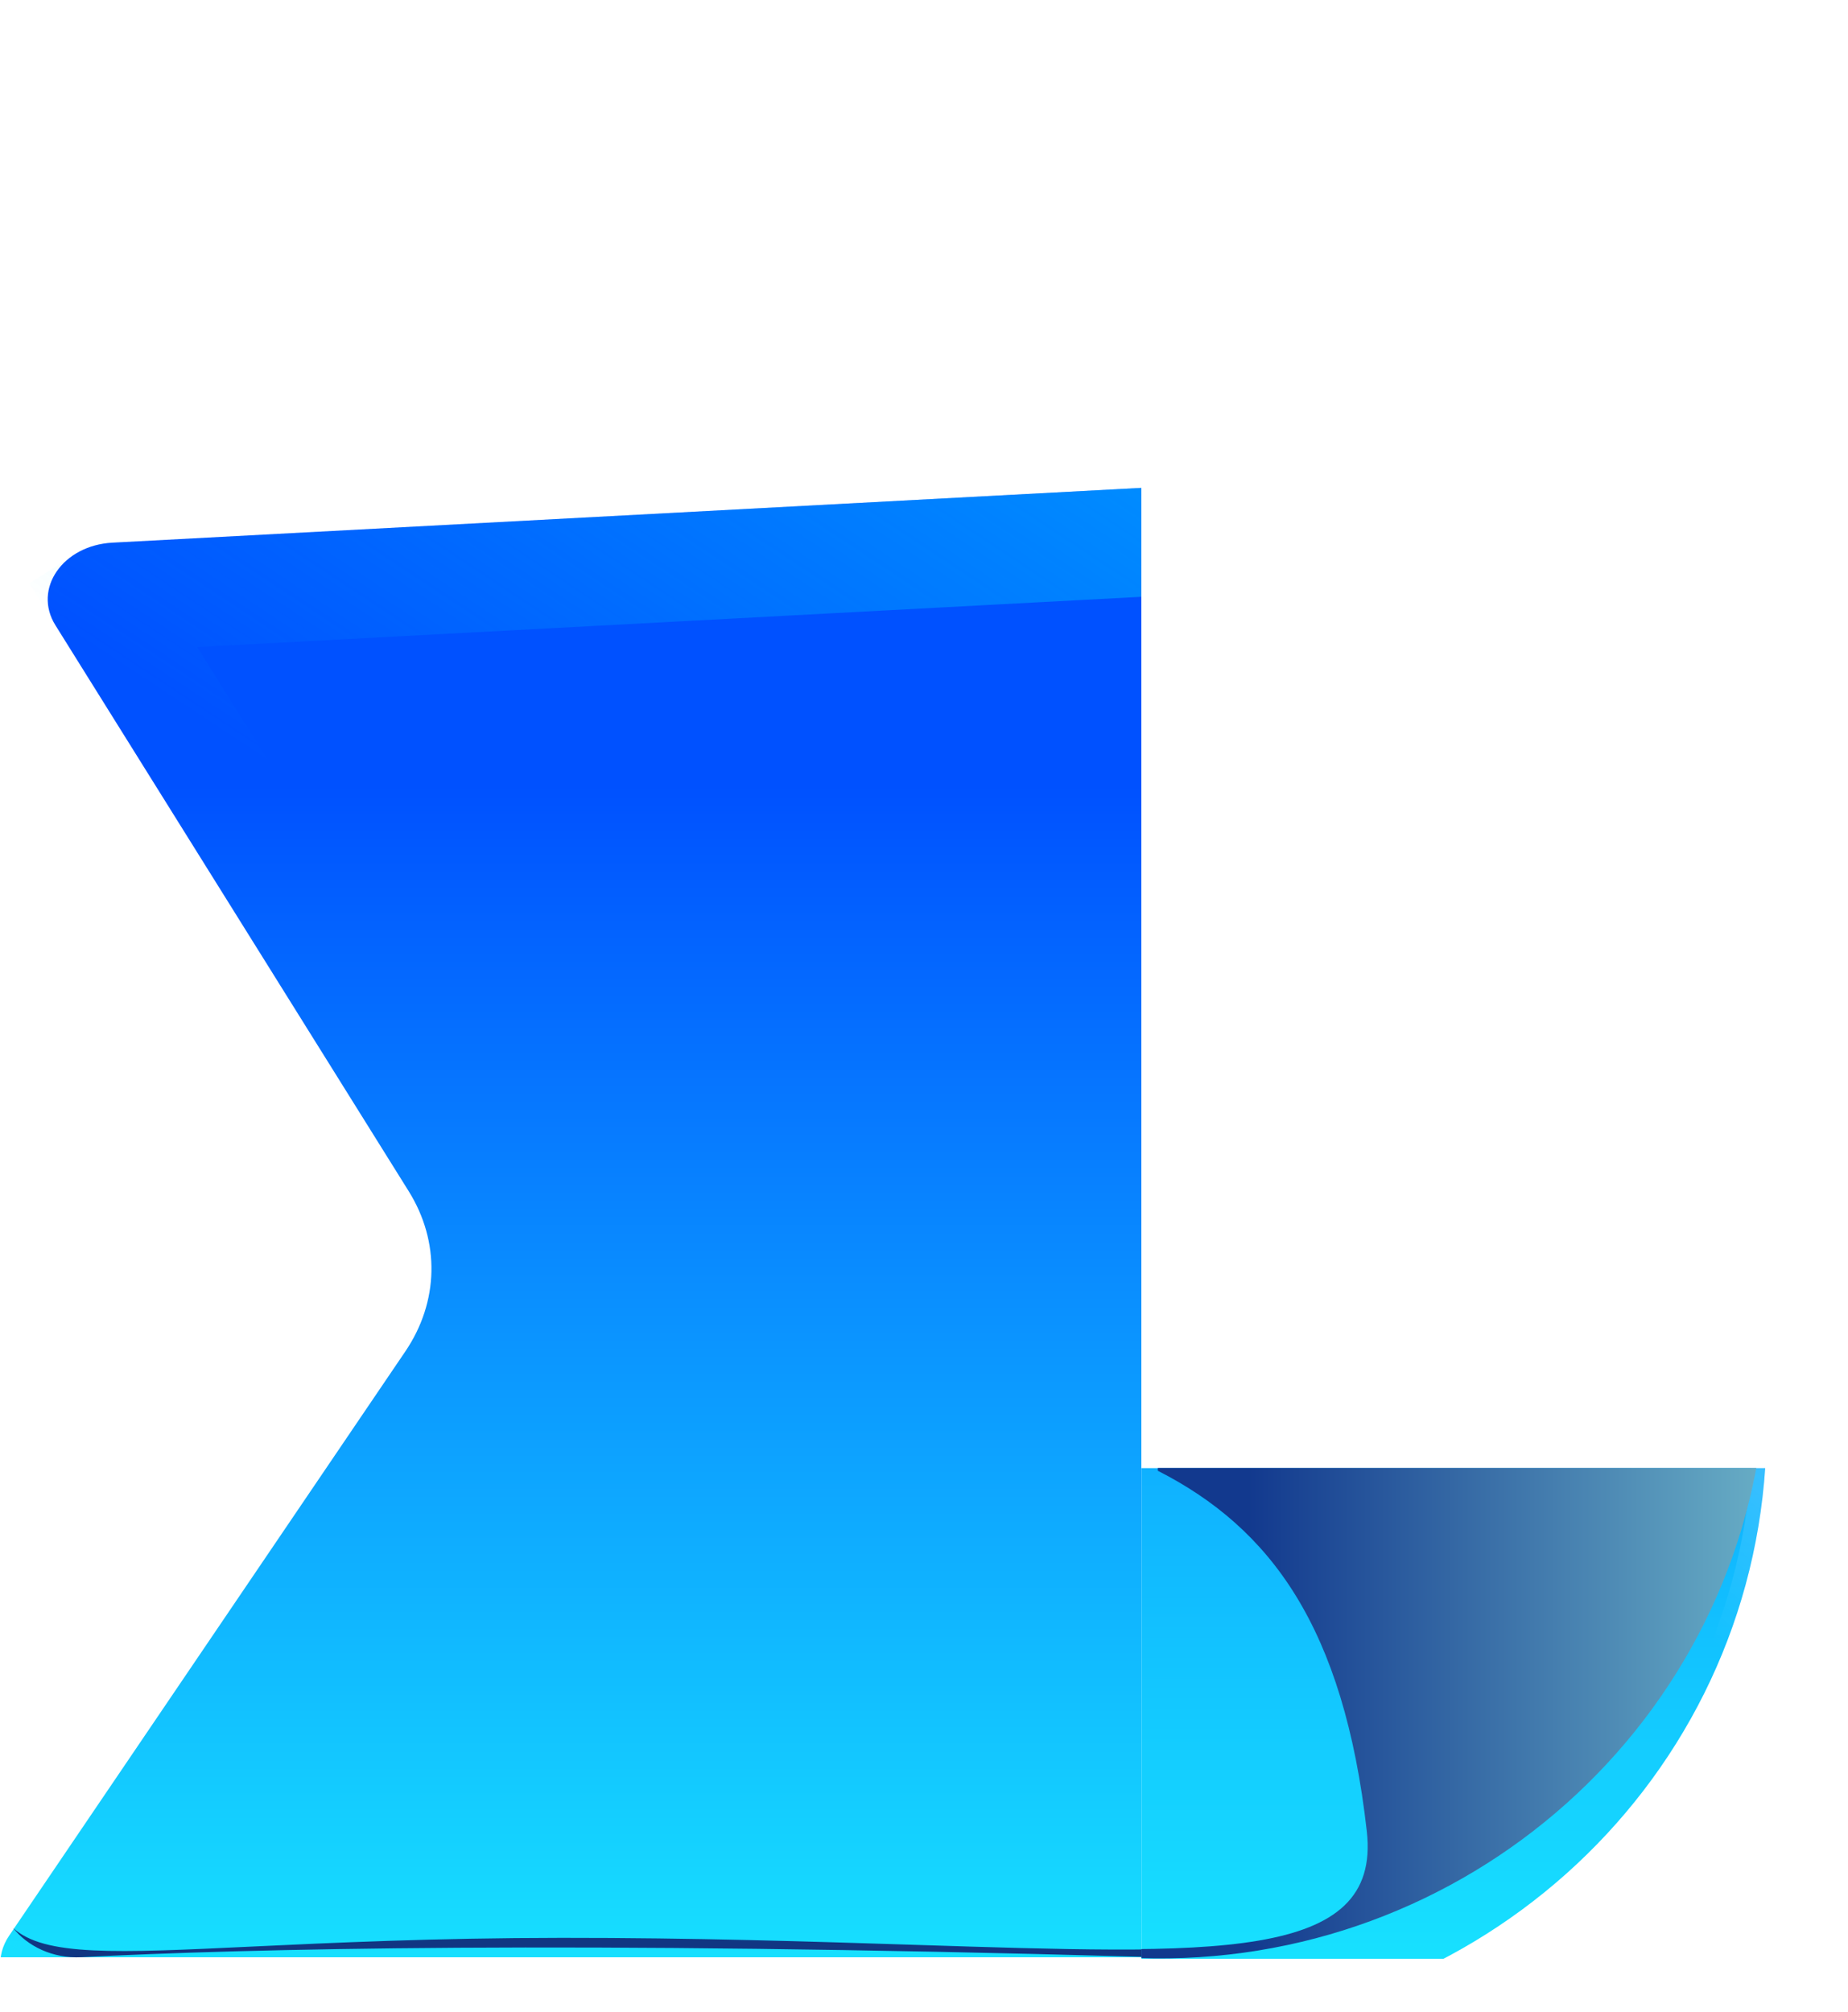 <svg width="34" height="37" viewBox="0 0 34 37" fill="none" xmlns="http://www.w3.org/2000/svg">
<g clip-path="url(#clip0_1_2037)">
<g filter="url(#filter0_d_1_2037)">
<path d="M32.479 25.681L33.853 4.669C33.996 2.487 32.305 0.62 30.123 0.55L29.009 0.514L1.824 2.279C0.899 2.339 0.339 3.328 0.761 4.154L7.346 17.016C7.935 18.166 7.911 19.534 7.283 20.663L-0.101 33.94C-0.624 34.882 0.172 36.092 1.246 36.024C4.306 35.831 10.344 35.647 20.949 36.013C26.946 36.22 32.087 31.677 32.479 25.681Z" fill="url(#paint0_linear_1_2037)"/>
<path d="M32.35 25.672L33.724 4.661C33.862 2.551 32.228 0.747 30.118 0.679L29.011 0.643L1.832 2.407C1 2.461 0.496 3.352 0.876 4.095L7.461 16.957C8.069 18.145 8.045 19.559 7.396 20.726L0.012 34.003C-0.459 34.851 0.261 35.957 1.237 35.895C4.303 35.702 10.345 35.518 20.953 35.884C26.883 36.089 31.962 31.598 32.35 25.672Z" stroke="url(#paint1_linear_1_2037)" stroke-width="0.258"/>
</g>
<path d="M21.492 0.324L21.302 27.051C23.378 28.108 24.724 29.928 25.147 33.683C25.417 36.081 22.335 35.96 16.796 35.744C14.878 35.669 12.665 35.582 10.195 35.585C7.808 35.587 5.915 35.696 4.432 35.782C1.89 35.929 0.548 36.006 -0.028 35.358C0.24 35.771 0.708 36.058 1.246 36.024C4.306 35.831 10.344 35.647 20.949 36.013C26.946 36.22 32.087 31.677 32.479 25.681L33.898 3.976C34.022 2.077 32.749 0.37 30.896 -0.05L29.857 -0.285C29.456 -0.376 29.044 -0.402 28.635 -0.363L21.492 0.324Z" fill="url(#paint2_linear_1_2037)"/>
</g>
<g clip-path="url(#clip1_1_2037)">
<g filter="url(#filter1_d_1_2037)">
<path d="M32.324 27.628L33.68 10.626C33.821 8.86 32.152 7.349 29.998 7.292L28.899 7.263L2.068 8.691C1.155 8.74 0.602 9.54 1.019 10.209L7.518 20.617C8.099 21.547 8.076 22.654 7.456 23.568L0.168 34.312C-0.348 35.074 0.437 36.053 1.497 35.998C4.518 35.842 10.477 35.693 20.944 35.989C26.863 36.157 31.936 32.48 32.324 27.628Z" fill="url(#paint3_linear_1_2037)"/>
<path d="M31.327 27.549L32.683 10.546C32.763 9.54 31.761 8.339 29.972 8.292L28.912 8.264L2.121 9.69C2.016 9.695 1.95 9.724 1.911 9.749L8.366 20.087C9.159 21.356 9.124 22.891 8.284 24.129L1.022 34.835C1.023 34.837 1.024 34.838 1.025 34.84C1.085 34.915 1.233 35.01 1.445 34.999C4.5 34.841 10.486 34.693 20.972 34.99C26.552 35.147 30.996 31.697 31.327 27.549Z" stroke="url(#paint4_linear_1_2037)" stroke-opacity="0.5" stroke-width="2"/>
</g>
<path d="M21.48 7.11L21.293 28.737C23.341 29.592 24.67 31.065 25.087 34.104C25.354 36.044 22.312 35.946 16.845 35.771C14.952 35.71 12.768 35.64 10.33 35.642C7.974 35.644 6.106 35.733 4.642 35.802C2.133 35.921 0.809 35.984 0.24 35.459C0.504 35.793 0.966 36.025 1.497 35.998C4.518 35.842 10.477 35.693 20.944 35.989C26.863 36.157 31.936 32.48 32.324 27.628L33.725 10.065C33.847 8.528 32.59 7.146 30.761 6.807L29.736 6.616C29.34 6.543 28.933 6.522 28.53 6.553L21.48 7.11Z" fill="#113682"/>
</g>
<defs>
<filter id="filter0_d_1_2037" x="-2.2" y="-0.131" width="37.995" height="39.381" filterUnits="userSpaceOnUse" color-interpolation-filters="sRGB">
<feFlood flood-opacity="0" result="BackgroundImageFix"/>
<feColorMatrix in="SourceAlpha" type="matrix" values="0 0 0 0 0 0 0 0 0 0 0 0 0 0 0 0 0 0 127 0" result="hardAlpha"/>
<feOffset dy="1.29"/>
<feGaussianBlur stdDeviation="0.967"/>
<feColorMatrix type="matrix" values="0 0 0 0 0.383 0 0 0 0 0.292 0 0 0 0 0.208 0 0 0 0.4 0"/>
<feBlend mode="normal" in2="BackgroundImageFix" result="effect1_dropShadow_1_2037"/>
<feBlend mode="normal" in="SourceGraphic" in2="effect1_dropShadow_1_2037" result="shape"/>
</filter>
<filter id="filter1_d_1_2037" x="-1.929" y="6.618" width="37.551" height="32.605" filterUnits="userSpaceOnUse" color-interpolation-filters="sRGB">
<feFlood flood-opacity="0" result="BackgroundImageFix"/>
<feColorMatrix in="SourceAlpha" type="matrix" values="0 0 0 0 0 0 0 0 0 0 0 0 0 0 0 0 0 0 127 0" result="hardAlpha"/>
<feOffset dy="1.29"/>
<feGaussianBlur stdDeviation="0.967"/>
<feColorMatrix type="matrix" values="0 0 0 0 0.383 0 0 0 0 0.292 0 0 0 0 0.208 0 0 0 0.4 0"/>
<feBlend mode="normal" in2="BackgroundImageFix" result="effect1_dropShadow_1_2037"/>
<feBlend mode="normal" in="SourceGraphic" in2="effect1_dropShadow_1_2037" result="shape"/>
</filter>
<linearGradient id="paint0_linear_1_2037" x1="16.678" y1="0.514" x2="16.678" y2="36.027" gradientUnits="userSpaceOnUse">
<stop offset="0.205" stop-color="#0051FF"/>
<stop offset="1" stop-color="#18E8FF"/>
</linearGradient>
<linearGradient id="paint1_linear_1_2037" x1="20.744" y1="-2.35" x2="9.709" y2="11.335" gradientUnits="userSpaceOnUse">
<stop stop-color="white"/>
<stop offset="1" stop-color="white" stop-opacity="0"/>
</linearGradient>
<linearGradient id="paint2_linear_1_2037" x1="32.277" y1="31.988" x2="22.953" y2="31.988" gradientUnits="userSpaceOnUse">
<stop stop-color="#66ABC4"/>
<stop offset="1" stop-color="#12398E"/>
</linearGradient>
<linearGradient id="paint3_linear_1_2037" x1="16.729" y1="7.263" x2="16.729" y2="36" gradientUnits="userSpaceOnUse">
<stop offset="0.205" stop-color="#0051FF"/>
<stop offset="1" stop-color="#18E8FF"/>
</linearGradient>
<linearGradient id="paint4_linear_1_2037" x1="20.742" y1="4.946" x2="12.335" y2="17.662" gradientUnits="userSpaceOnUse">
<stop stop-color="#00D9FF"/>
<stop offset="1" stop-color="#00D9FF" stop-opacity="0"/>
</linearGradient>
<clipPath id="clip0_1_2037">
<rect width="12.895" height="9.027" fill="white" transform="translate(21 27)"/>
</clipPath>
<clipPath id="clip1_1_2037">
<rect width="21" height="36" fill="white"/>
</clipPath>
</defs>
</svg>
